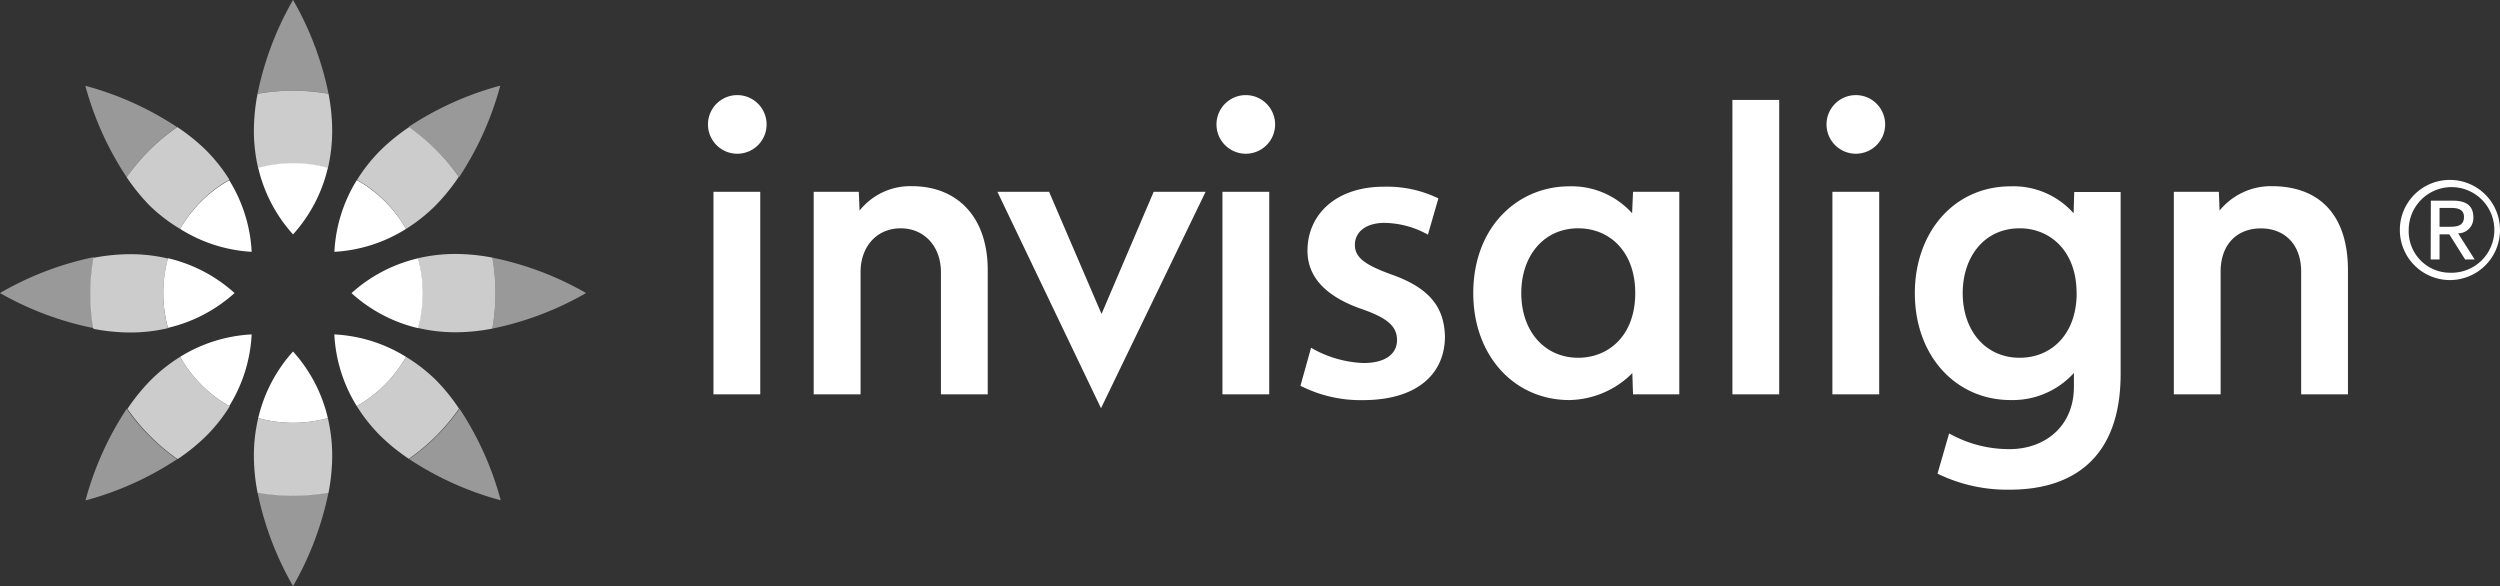 <svg xmlns="http://www.w3.org/2000/svg" viewBox="0 0 327.52 76.78"><rect x="0" y="0" width="327.52" height="76.78" fill="#333333" stroke="none"/><defs><style>.cls-1{fill:#fff;}.cls-2{opacity:0.5;}.cls-3{opacity:0.75;}</style></defs><title>invisalign_white</title><g id="Layer_2" data-name="Layer 2"><path class="cls-1" d="M302.19,35.14h5.9l.09,2.46A8.67,8.67,0,0,1,315,34.4c6.48,0,10,4,10,11V61.67h-6.13V45.59c0-3.6-2.2-5.66-5.28-5.66s-5.27,2.06-5.27,5.66V61.67h-6.13Zm-51.7,26.53h-6.13V23.1h6.13Zm13.1,0h-6.13V35.14h6.13Zm-3.07-39.2a3.84,3.84,0,1,0,3.85,3.85,3.84,3.84,0,0,0-3.85-3.85M231.34,35.14h6.06V61.67h-6.06l-.09-2.78A11.92,11.92,0,0,1,223,62.42c-7.23,0-12.59-5.82-12.59-14,0-8.67,5.8-14,12.59-14a10.65,10.65,0,0,1,8.22,3.53ZM216.7,48.4c0,5.09,3.12,8.48,7.46,8.48,3.94,0,7.47-2.86,7.47-8.48,0-5.46-3.39-8.48-7.47-8.48-4.51,0-7.46,3.6-7.46,8.48m72.75,0c0-5.53-3.49-8.48-7.45-8.48-4.74,0-7.47,3.86-7.47,8.48,0,4.88,2.94,8.48,7.47,8.48,4.16,0,7.46-3.1,7.46-8.48M295.22,59c0,11.38-6.66,15.16-14.5,15.16a20.75,20.75,0,0,1-9.49-2.1l1.52-5.27a16,16,0,0,0,7.92,2.06c4.57,0,8.43-2.93,8.43-8.19V58.87a10.82,10.82,0,0,1-8.29,3.55c-7.15,0-12.55-5.75-12.55-14,0-7.92,5.08-14,12.57-14a10.54,10.54,0,0,1,8.23,3.53l.08-2.79h6.08Z" transform="translate(-17.4 -10.01)"/><path class="cls-1" d="M154.84,35.14l6.87,16,6.83-16h6.8l-13.7,28.35L148.07,35.14Zm34.32,20.43a14.77,14.77,0,0,0,6.86,2c3,0,4.4-1.28,4.4-3s-1.1-2.82-4.41-4c-5.25-1.77-7.32-4.51-7.32-7.71,0-4.74,3.73-8.39,10-8.39A15.44,15.44,0,0,1,205.84,36l-1.37,4.75a12,12,0,0,0-5.7-1.54c-2.44,0-3.87,1.21-3.87,2.87s1.28,2.6,4.7,3.86c4.91,1.71,7,4.16,7.1,8.13,0,4.91-3.63,8.36-10.75,8.36a17.37,17.37,0,0,1-8.18-1.88ZM117,61.67h-6.13V35.14H117ZM114,22.47a3.84,3.84,0,1,0,3.83,3.85A3.84,3.84,0,0,0,114,22.47m69.68,39.2h-6.13V35.14h6.13Zm-3.06-39.2a3.84,3.84,0,1,0,3.83,3.85,3.85,3.85,0,0,0-3.83-3.85M124,35.14h5.91l.1,2.46a8.48,8.48,0,0,1,6.85-3.2c5.93,0,9.94,4,9.94,11V61.67h-6.13v-16c0-3.41-2.21-5.75-5.27-5.75s-5.26,2.3-5.26,5.75v16H124Z" transform="translate(-17.4 -10.01)"/></g><g id="Layer_3" data-name="Layer 3"><g class="cls-2"><path class="cls-1" d="M94.18,48.4A41,41,0,0,0,81.9,43.76a26.79,26.79,0,0,1,0,9.3A41,41,0,0,0,94.18,48.4Z" transform="translate(-17.4 -10.01)"/><path class="cls-1" d="M77.54,33.23a41,41,0,0,0,5.4-12,41,41,0,0,0-12,5.4A26.66,26.66,0,0,1,77.54,33.23Z" transform="translate(-17.4 -10.01)"/><path class="cls-1" d="M51.14,22.29a26.79,26.79,0,0,1,9.3,0A41,41,0,0,0,55.79,10,41,41,0,0,0,51.14,22.29Z" transform="translate(-17.4 -10.01)"/><path class="cls-1" d="M34,33.23a26.66,26.66,0,0,1,6.58-6.58,41,41,0,0,0-12-5.4A41,41,0,0,0,34,33.23Z" transform="translate(-17.4 -10.01)"/><path class="cls-1" d="M17.4,48.4A41,41,0,0,0,29.68,53a26.79,26.79,0,0,1,0-9.3A41,41,0,0,0,17.4,48.4Z" transform="translate(-17.4 -10.01)"/><path class="cls-1" d="M34,63.57a41,41,0,0,0-5.4,12,41,41,0,0,0,12-5.4A26.66,26.66,0,0,1,34,63.57Z" transform="translate(-17.4 -10.01)"/><path class="cls-1" d="M51.14,74.51a41,41,0,0,0,4.65,12.28,41,41,0,0,0,4.65-12.28,26.79,26.79,0,0,1-9.3,0Z" transform="translate(-17.4 -10.01)"/><path class="cls-1" d="M71,70.15a41,41,0,0,0,12,5.4,41,41,0,0,0-5.4-12A26.66,26.66,0,0,1,71,70.15Z" transform="translate(-17.4 -10.01)"/></g><g class="cls-3"><path class="cls-1" d="M81.9,43.76a25.77,25.77,0,0,0-4.77-.48,21.48,21.48,0,0,0-5,.57,17.09,17.09,0,0,1,0,9.12,21.5,21.5,0,0,0,5,.57,25.77,25.77,0,0,0,4.77-.48,26.79,26.79,0,0,0,0-9.3Z" transform="translate(-17.4 -10.01)"/><path class="cls-1" d="M70.59,40a21.49,21.49,0,0,0,3.91-3.11,25.76,25.76,0,0,0,3-3.71A26.66,26.66,0,0,0,71,26.66a25.77,25.77,0,0,0-3.71,3,21.48,21.48,0,0,0-3.11,3.91A17.08,17.08,0,0,1,70.59,40Z" transform="translate(-17.4 -10.01)"/><path class="cls-1" d="M55.79,21.89a26.68,26.68,0,0,0-4.65.41,25.77,25.77,0,0,0-.48,4.77,21.48,21.48,0,0,0,.57,5,17.09,17.09,0,0,1,9.12,0,21.5,21.5,0,0,0,.57-5,25.77,25.77,0,0,0-.48-4.77A26.68,26.68,0,0,0,55.79,21.89Z" transform="translate(-17.4 -10.01)"/><path class="cls-1" d="M40.62,26.65A26.66,26.66,0,0,0,34,33.23a25.77,25.77,0,0,0,3,3.71A21.48,21.48,0,0,0,41,40a17.08,17.08,0,0,1,6.45-6.45,21.5,21.5,0,0,0-3.11-3.91A25.76,25.76,0,0,0,40.62,26.65Z" transform="translate(-17.4 -10.01)"/><path class="cls-1" d="M39.41,53a17.09,17.09,0,0,1,0-9.12,21.5,21.5,0,0,0-5-.57,25.77,25.77,0,0,0-4.77.48,26.79,26.79,0,0,0,0,9.3,25.77,25.77,0,0,0,4.77.48A21.48,21.48,0,0,0,39.41,53Z" transform="translate(-17.4 -10.01)"/><path class="cls-1" d="M41,56.76a21.49,21.49,0,0,0-3.91,3.11,25.76,25.76,0,0,0-3,3.71,26.66,26.66,0,0,0,6.58,6.58,25.76,25.76,0,0,0,3.71-3,21.48,21.48,0,0,0,3.11-3.91A17.08,17.08,0,0,1,41,56.76Z" transform="translate(-17.4 -10.01)"/><path class="cls-1" d="M55.79,65.4a17,17,0,0,1-4.56-.62,21.49,21.49,0,0,0-.57,5,25.77,25.77,0,0,0,.48,4.77,26.79,26.79,0,0,0,9.3,0,25.77,25.77,0,0,0,.48-4.77,21.48,21.48,0,0,0-.57-5A17,17,0,0,1,55.79,65.4Z" transform="translate(-17.4 -10.01)"/><path class="cls-1" d="M70.59,56.76a17.08,17.08,0,0,1-6.45,6.45,21.49,21.49,0,0,0,3.11,3.91,25.77,25.77,0,0,0,3.71,3,26.66,26.66,0,0,0,6.58-6.58,25.77,25.77,0,0,0-3-3.71A21.48,21.48,0,0,0,70.59,56.76Z" transform="translate(-17.4 -10.01)"/></g><path class="cls-1" d="M72.17,43.85a19.66,19.66,0,0,0-8.72,4.56A19.65,19.65,0,0,0,72.17,53a17.09,17.09,0,0,0,0-9.12Z" transform="translate(-17.4 -10.01)"/><path class="cls-1" d="M64.15,33.6A19.66,19.66,0,0,0,61.21,43,19.65,19.65,0,0,0,70.59,40,17.08,17.08,0,0,0,64.15,33.6Z" transform="translate(-17.4 -10.01)"/><path class="cls-1" d="M51.23,32a19.66,19.66,0,0,0,4.56,8.72A19.65,19.65,0,0,0,60.35,32a17.09,17.09,0,0,0-9.12,0Z" transform="translate(-17.4 -10.01)"/><path class="cls-1" d="M41,40A19.66,19.66,0,0,0,50.37,43a19.65,19.65,0,0,0-2.94-9.38A17.08,17.08,0,0,0,41,40Z" transform="translate(-17.4 -10.01)"/><path class="cls-1" d="M39.41,43.84a17.09,17.09,0,0,0,0,9.12,19.66,19.66,0,0,0,8.72-4.56A19.65,19.65,0,0,0,39.41,43.84Z" transform="translate(-17.4 -10.01)"/><path class="cls-1" d="M47.43,63.21a19.66,19.66,0,0,0,2.94-9.39A19.65,19.65,0,0,0,41,56.76,17.08,17.08,0,0,0,47.43,63.21Z" transform="translate(-17.4 -10.01)"/><path class="cls-1" d="M51.23,64.78a17.09,17.09,0,0,0,9.12,0,19.66,19.66,0,0,0-4.56-8.72A19.65,19.65,0,0,0,51.23,64.78Z" transform="translate(-17.4 -10.01)"/><path class="cls-1" d="M64.14,63.21a17.08,17.08,0,0,0,6.45-6.45,19.66,19.66,0,0,0-9.39-2.94A19.65,19.65,0,0,0,64.14,63.21Z" transform="translate(-17.4 -10.01)"/><path class="cls-1" d="M338.37,33.58a6.56,6.56,0,1,1-6.57,6.57,6.54,6.54,0,0,1,6.57-6.57m0,12.16a5.61,5.61,0,1,0-5.41-5.6,5.42,5.42,0,0,0,5.41,5.6m-2.51-9.44h2.9c1.81,0,2.67.72,2.67,2.19a2,2,0,0,1-2,2.09L341.6,44h-1.25l-2.07-3.29H337V44h-1.16ZM337,39.72h1.2c1,0,2-.06,2-1.29,0-1.06-.92-1.18-1.71-1.18H337Z" transform="translate(-17.4 -10.01)"/></g></svg>